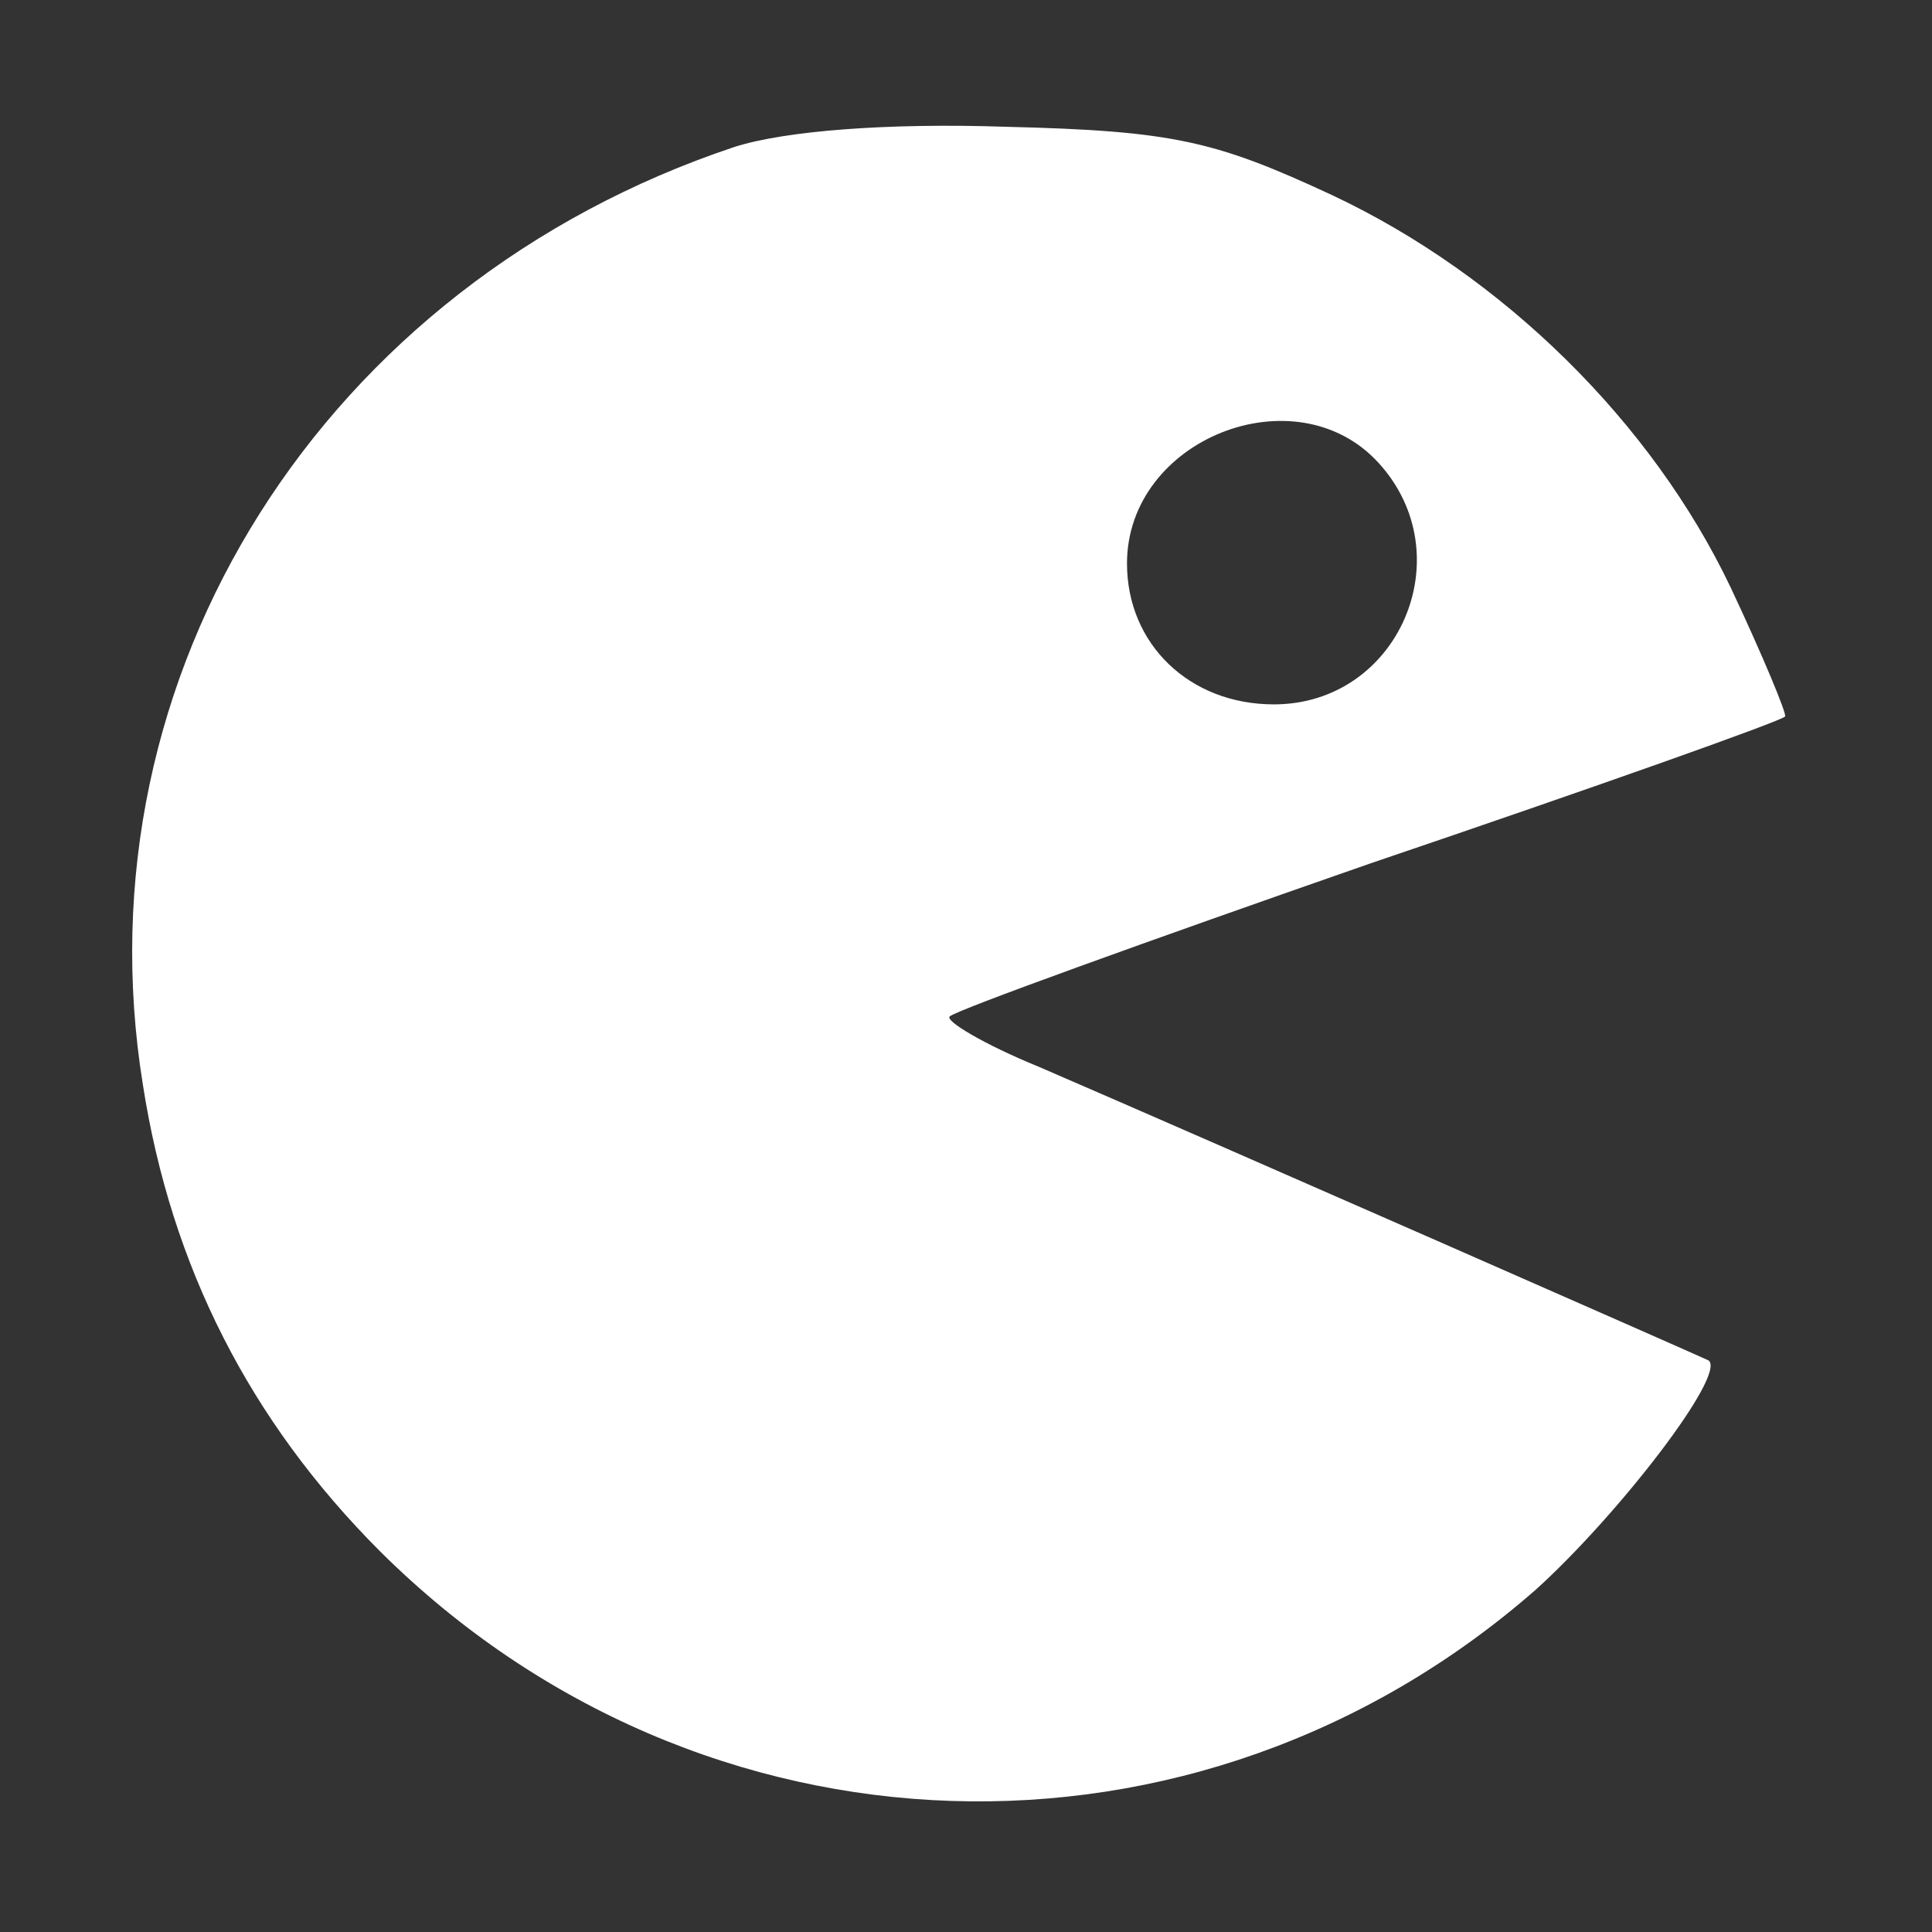 <svg version="1.0" xmlns="http://www.w3.org/2000/svg" width="40pt" height="40pt" viewBox="0 0 96 96" preserveAspectRatio="xMidYMid meet">
  <rect x="0" y="0" width="96" height="96" fill="#333333" stroke="none"/>
  <g transform="translate(0,96) scale(0.1,-0.1)" fill="#FFF" stroke="none">
    <path d="M365 887 c-204 -68 -327 -262 -294 -466 14 -90 53 -167 118 -232 159
-158 406 -166 574 -19 41 37 95 107 86 114 -4 2 -245 108 -333 146 -27 11 -47
23 -44 25 3 3 97 37 209 76 112 38 205 71 206 73 1 1 -11 30 -27 64 -39 82
-113 155 -198 195 -58 27 -79 32 -162 34 -59 2 -110 -2 -135 -10z m320 -157
c42 -46 10 -120 -52 -120 -42 0 -73 30 -73 70 0 62 84 95 125 50z" />
  </g>
</svg>
